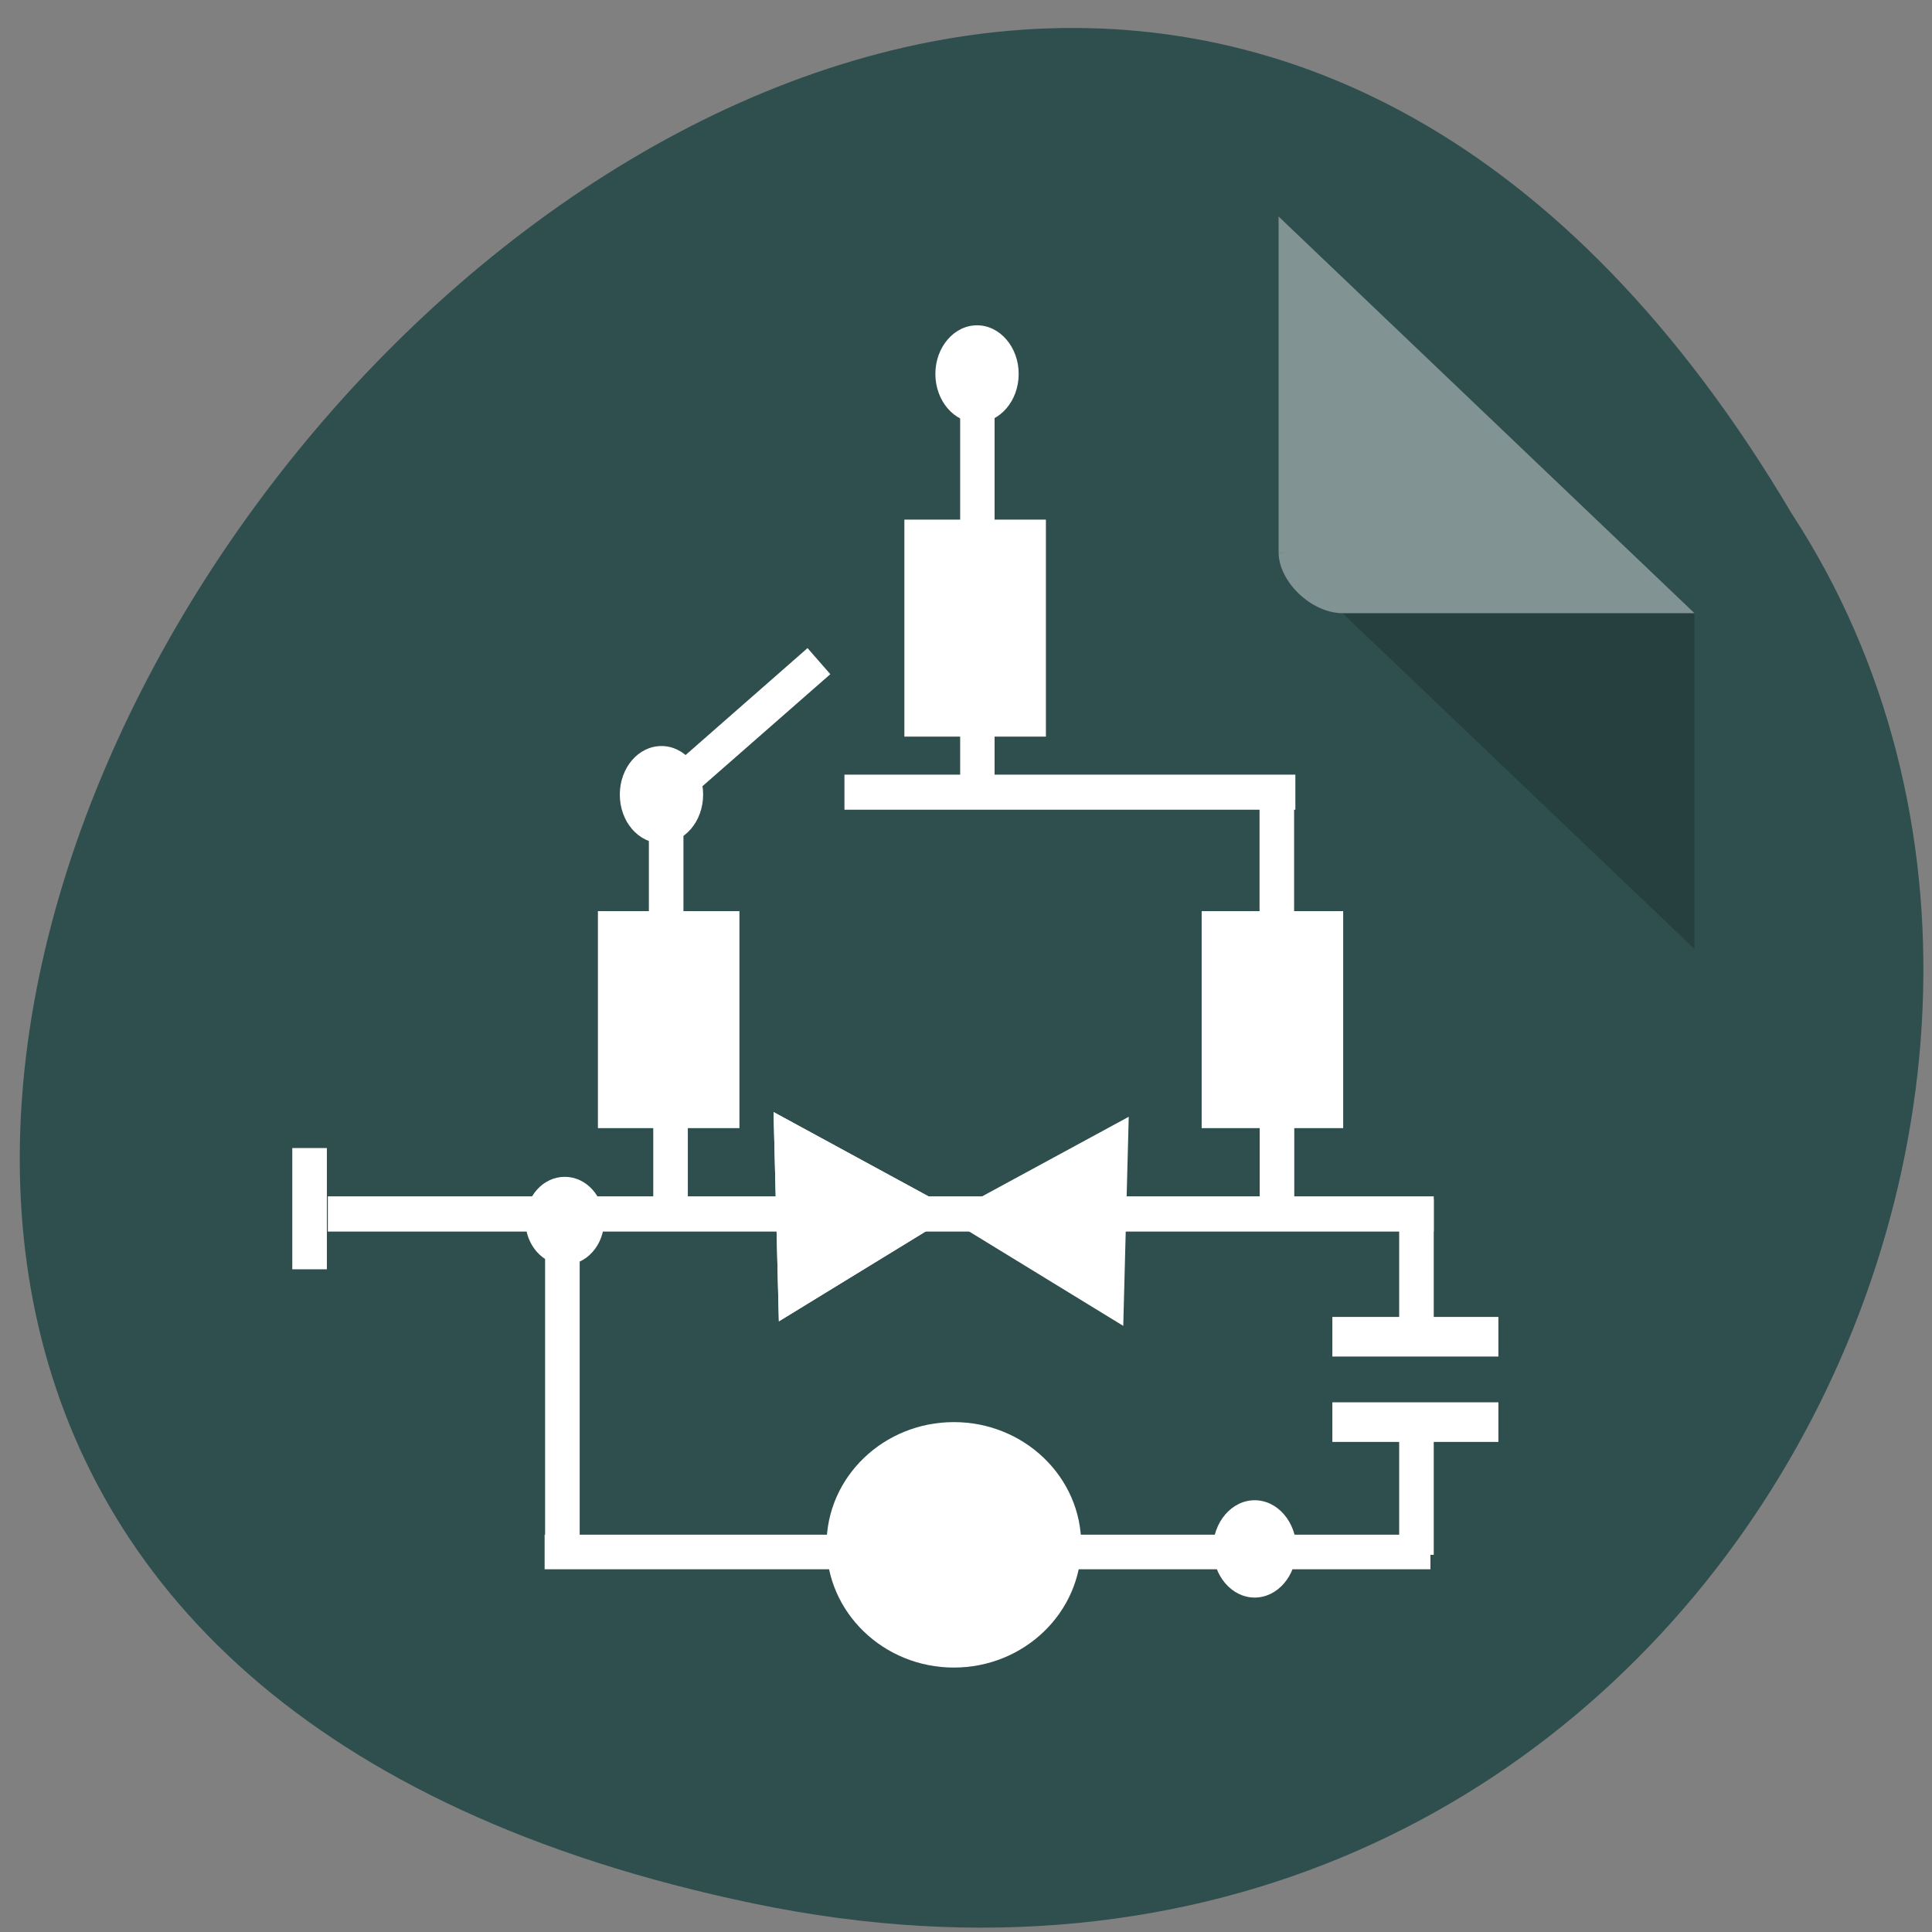 <svg xmlns="http://www.w3.org/2000/svg" viewBox="0 0 48 48" xmlns:xlink="http://www.w3.org/1999/xlink"><rect x="0" y="0" width="48" height="48" fill="#808080" stroke="none"/><path d="m 18.727 47.293 c -44.324 -9.215 3.258 -72.613 25.789 -34.531 c 9.656 14.797 -2.996 39.27 -25.789 34.531" style="fill:#2f4e4e"/><g style="fill:#fff"><path d="m 20.629 16.75 l -3.777 3.309 l -0.566 -0.645 l 3.777 -3.312"/><path d="m 22.469 12.91 v 5.391 h 3.516 v -5.391"/><path d="m 14.855 22.637 v 5.391 h 3.516 v -5.391"/><path d="m 29.855 22.637 v 5.391 h 3.516 v -5.391"/><path d="m 37.227 33.703 h -4.125 v -0.984 h 4.125"/><path d="m 20.98 19.246 v 0.871 h 11.203 v -0.871"/><path d="m 8.145 29.723 v 0.875 h 17.047 v -0.875"/><path d="m 27.777 29.723 v 0.875 h 7.844 v -0.875"/><path d="m 23.855 9.117 v 10.773 h 0.855 v -10.773"/><path d="m 16.23 27.621 v 2.145 h 0.859 v -2.145"/><path d="m 31.297 27.762 v 2.148 h 0.859 v -2.148"/><path d="m 16.121 19.707 v 3.016 h 0.859 v -3.016"/><path d="m 31.293 19.707 v 3.016 h 0.859 v -3.016"/><path d="m 34.762 29.789 v 3.012 h 0.859 v -3.012"/><path d="m 7.262 28.523 v 3.012 h 0.859 v -3.012"/></g><path d="m 19.219 27.629 l 4.566 2.484 l -4.434 2.715" id="0" style="fill:#fff"/><g style="fill:#fff"><path d="m 28.043 27.746 l -4.57 2.48 l 4.434 2.715"/><path d="m 25.309 9.289 c 0 0.668 -0.465 1.211 -1.035 1.211 c -0.57 0 -1.035 -0.543 -1.035 -1.211 c 0 -0.664 0.465 -1.207 1.035 -1.207 c 0.57 0 1.035 0.543 1.035 1.207"/></g><use xlink:href="#0"/><g style="fill:#fff"><path d="m 17.469 19.742 c 0 0.668 -0.465 1.207 -1.035 1.207 c -0.574 0 -1.035 -0.539 -1.035 -1.207 c 0 -0.668 0.461 -1.207 1.035 -1.207 c 0.57 0 1.035 0.539 1.035 1.207"/><path d="m 32.207 38.48 c 0 0.668 -0.465 1.211 -1.035 1.211 c -0.57 0 -1.035 -0.543 -1.035 -1.211 c 0 -0.664 0.465 -1.207 1.035 -1.207 c 0.57 0 1.035 0.543 1.035 1.207"/><path d="m 34.762 35.617 v 3.012 h 0.859 v -3.012"/><path d="m 37.227 35.824 h -4.125 v -0.984 h 4.125"/><path d="m 15.008 30.332 c 0 0.602 -0.438 1.094 -0.977 1.094 c -0.539 0 -0.977 -0.492 -0.977 -1.094 c 0 -0.605 0.438 -1.094 0.977 -1.094 c 0.539 0 0.977 0.488 0.977 1.094"/><path d="m 26.863 38.379 c 0 1.684 -1.418 3.051 -3.164 3.051 c -1.746 0 -3.164 -1.367 -3.164 -3.051 c 0 -1.684 1.418 -3.047 3.164 -3.047 c 1.746 0 3.164 1.363 3.164 3.047"/><path d="m 13.543 30.293 v 8.473 h 0.859 v -8.473"/><path d="m 22.004 38.988 h -8.473 v -0.859 h 8.473"/><path d="m 35.539 38.988 h -13.496 v -0.859 h 13.496"/></g><path d="m 31.766 13.719 l 0.051 0.047 l 0.125 -0.047 m 1.414 1.516 l 8.742 8.34 v -8.34" style="fill-opacity:0.196"/><path d="m 31.766 5.379 l 10.332 9.855 h -8.742 c -0.773 0 -1.59 -0.781 -1.59 -1.516" style="fill:#fff;fill-opacity:0.392"/></svg>